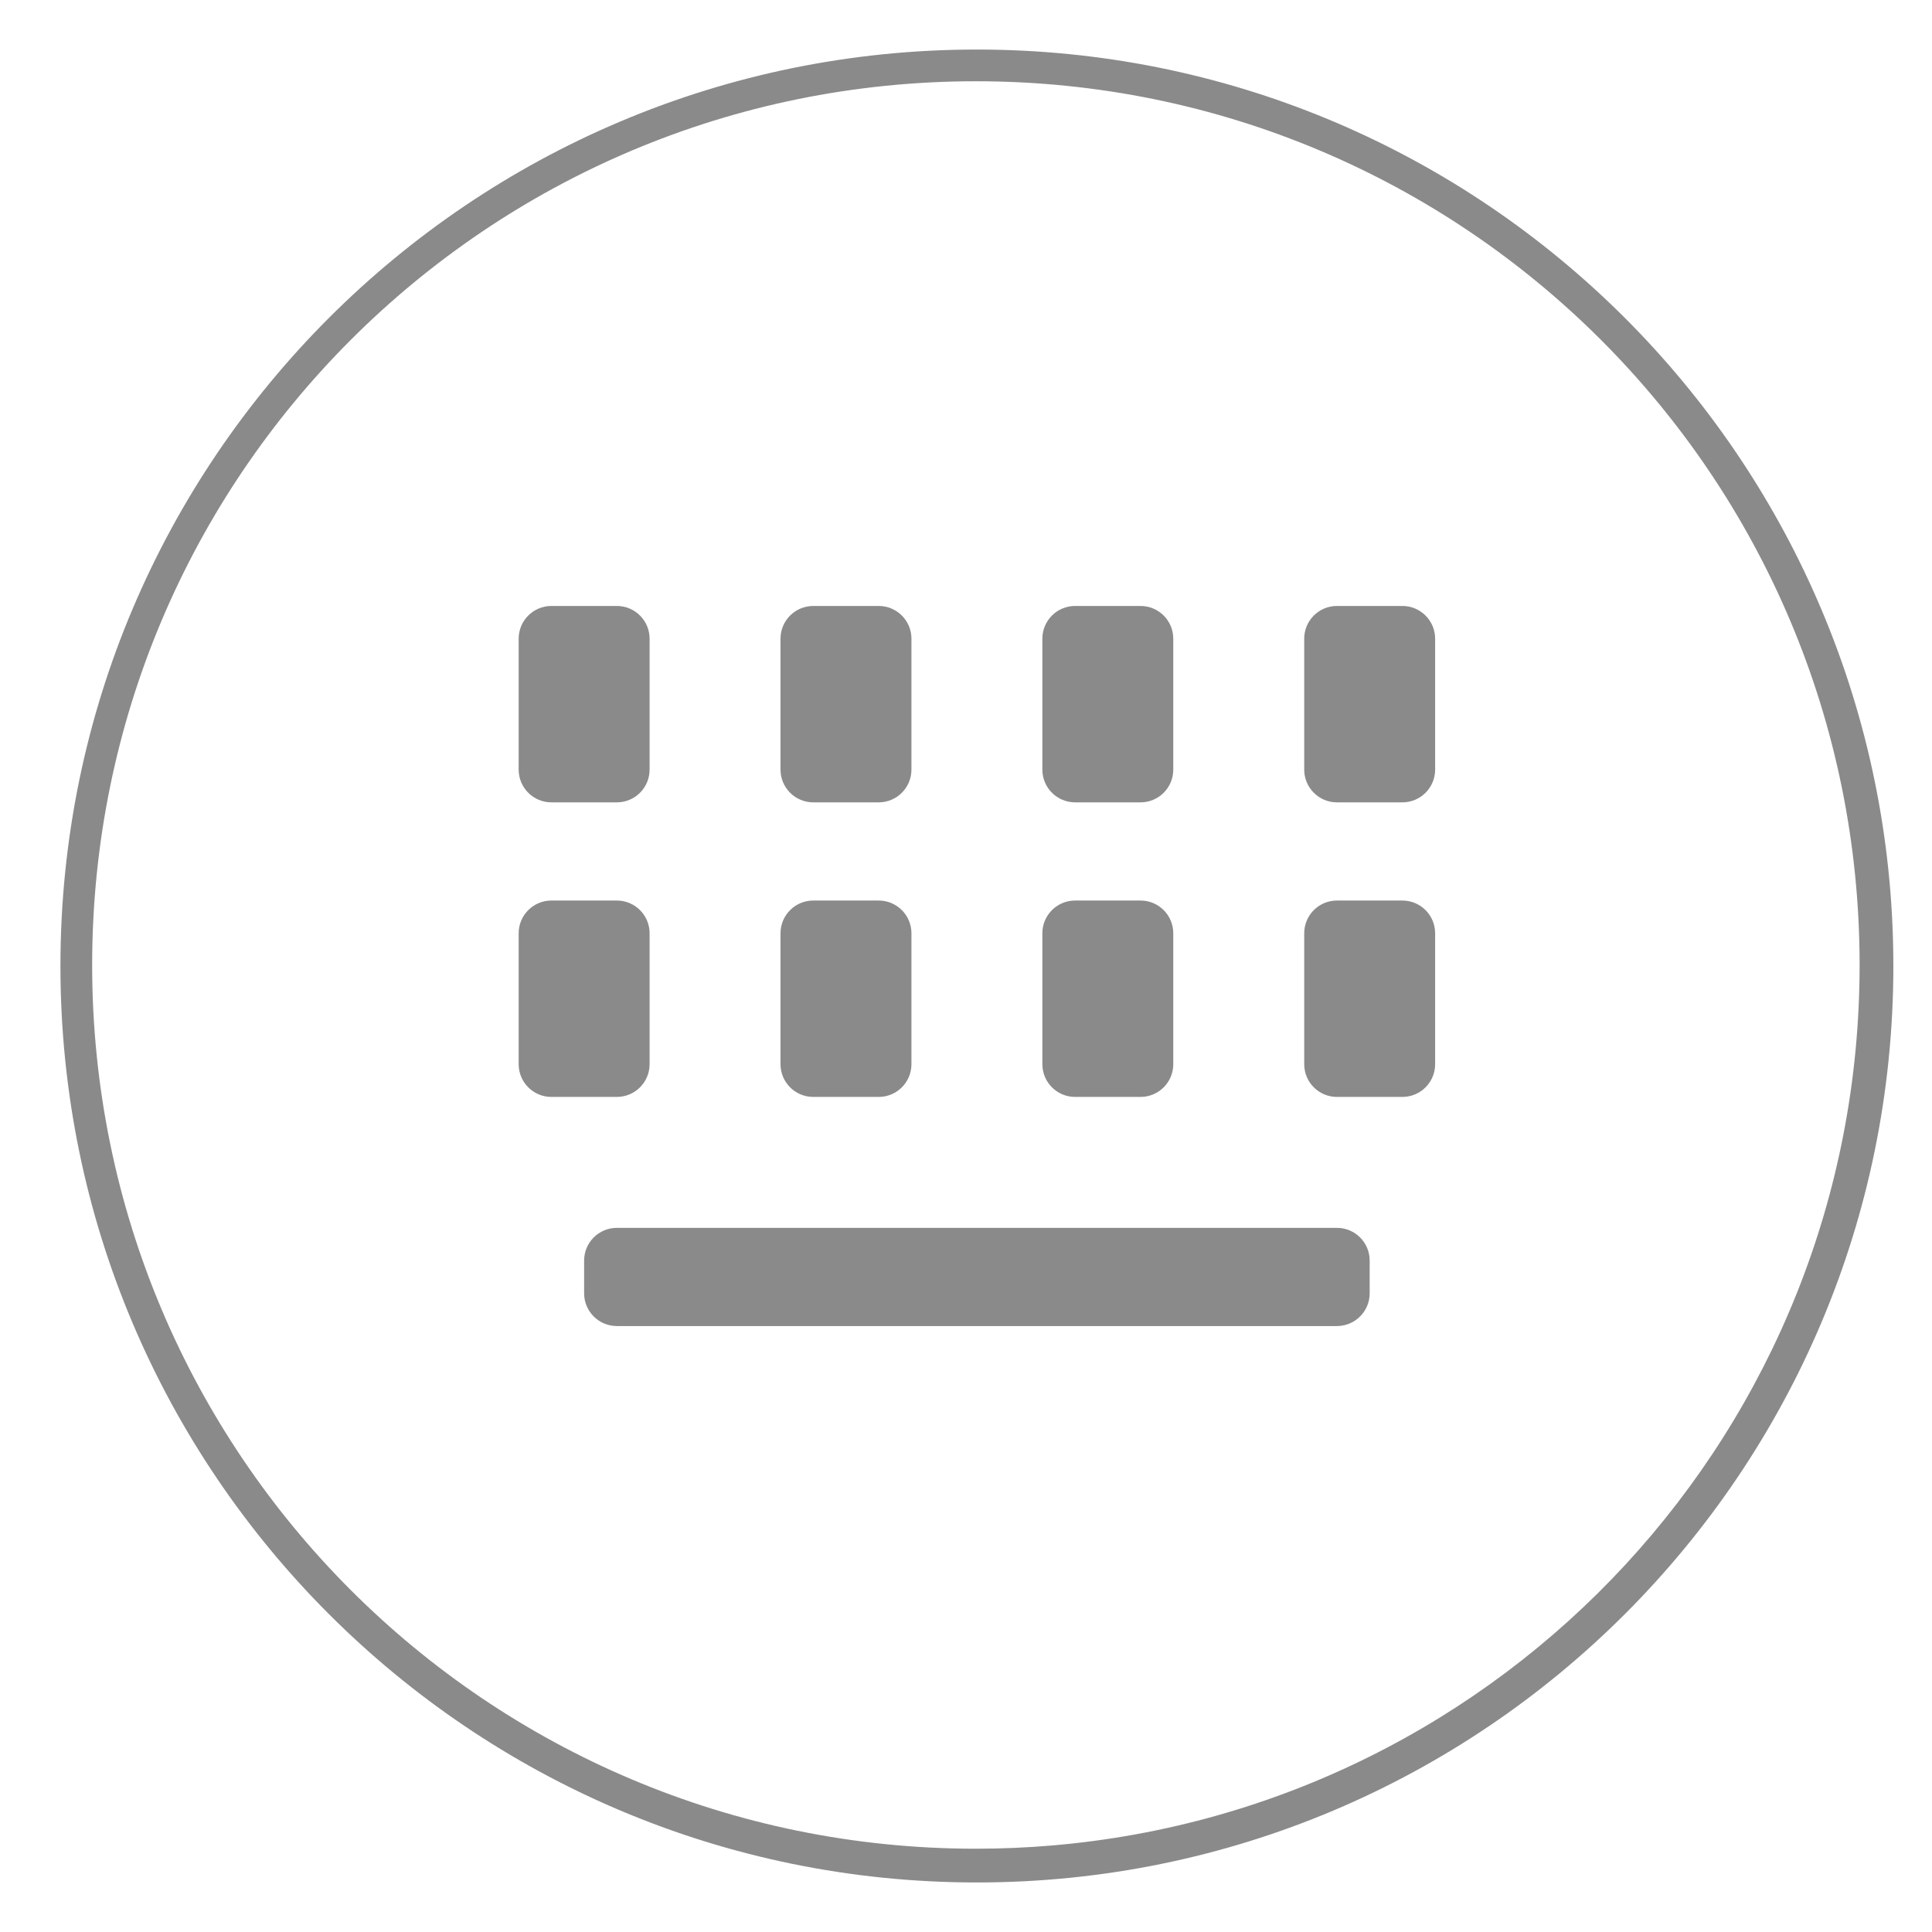 <?xml version="1.0" standalone="no"?><!DOCTYPE svg PUBLIC "-//W3C//DTD SVG 1.1//EN" "http://www.w3.org/Graphics/SVG/1.1/DTD/svg11.dtd"><svg t="1517721142616" class="icon" style="" viewBox="0 0 1024 1024" version="1.1" xmlns="http://www.w3.org/2000/svg" p-id="2182" xmlns:xlink="http://www.w3.org/1999/xlink" width="48" height="48"><defs><style type="text/css"></style></defs><path d="M517.775 997.745c-268.268 0-485.74-217.477-485.74-485.745 0-268.268 217.477-485.74 485.74-485.74 263.316 0 477.691 209.51 485.524 470.927C1003.438 502.103 1003.52 507.044 1003.52 512 1003.52 780.268 786.043 997.745 517.775 997.745L517.775 997.745 517.775 997.745zM517.238 43.069c-258.985 0-468.393 209.408-468.393 468.393 0 258.985 209.408 468.393 468.393 468.393 13.507 0 26.87-0.568 40.079-1.69 240.169-20.285 428.314-221.22 428.314-466.703C985.636 252.477 776.223 43.069 517.238 43.069L517.238 43.069 517.238 43.069zM743.301 581.391l-34.698 0c-9.574 0-17.341-7.767-17.341-17.347L691.261 494.653c0-9.58 7.767-17.347 17.341-17.347l34.698 0c9.58 0 17.352 7.767 17.352 17.347l0 69.391C760.648 573.624 752.881 581.391 743.301 581.391L743.301 581.391 743.301 581.391zM743.301 425.262l-34.698 0c-9.574 0-17.341-7.772-17.341-17.347L691.261 338.524c0-9.58 7.767-17.352 17.341-17.352l34.698 0c9.58 0 17.352 7.772 17.352 17.352l0 69.391C760.648 417.495 752.881 425.262 743.301 425.262L743.301 425.262 743.301 425.262zM604.518 581.391l-34.698 0c-9.574 0-17.347-7.767-17.347-17.347L552.474 494.653c0-9.58 7.772-17.347 17.347-17.347l34.698 0c9.574 0 17.341 7.767 17.341 17.347l0 69.391C621.86 573.624 614.093 581.391 604.518 581.391L604.518 581.391 604.518 581.391zM604.518 425.262l-34.698 0c-9.574 0-17.347-7.772-17.347-17.347L552.474 338.524c0-9.58 7.772-17.352 17.347-17.352l34.698 0c9.574 0 17.341 7.772 17.341 17.352l0 69.391C621.86 417.495 614.093 425.262 604.518 425.262L604.518 425.262 604.518 425.262zM725.955 668.129l0 17.357c0 9.574-7.777 17.347-17.357 17.347L326.948 702.833c-9.574 0-17.352-7.772-17.352-17.347l0-17.357c0-9.569 7.777-17.341 17.352-17.341l381.65 0C718.182 650.788 725.955 658.56 725.955 668.129L725.955 668.129 725.955 668.129zM465.731 581.391l-34.693 0c-9.574 0-17.352-7.767-17.352-17.347L413.686 494.653c0-9.58 7.777-17.347 17.352-17.347l34.693 0c9.58 0 17.352 7.767 17.352 17.347l0 69.391C483.082 573.624 475.31 581.391 465.731 581.391L465.731 581.391 465.731 581.391zM465.731 425.262l-34.693 0c-9.574 0-17.352-7.772-17.352-17.347L413.686 338.524c0-9.58 7.777-17.352 17.352-17.352l34.693 0c9.58 0 17.352 7.772 17.352 17.352l0 69.391C483.082 417.495 475.31 425.262 465.731 425.262L465.731 425.262 465.731 425.262zM326.948 581.391l-34.698 0c-9.574 0-17.347-7.767-17.347-17.347L274.903 494.653c0-9.58 7.772-17.347 17.347-17.347l34.698 0c9.574 0 17.352 7.767 17.352 17.347l0 69.391C344.3 573.624 336.527 581.391 326.948 581.391L326.948 581.391 326.948 581.391zM326.948 425.262l-34.698 0c-9.574 0-17.347-7.772-17.347-17.347L274.903 338.524c0-9.58 7.772-17.352 17.347-17.352l34.698 0c9.574 0 17.352 7.772 17.352 17.352l0 69.391C344.3 417.495 336.527 425.262 326.948 425.262L326.948 425.262 326.948 425.262z" p-id="2183" fill="#8a8a8a"></path></svg>
